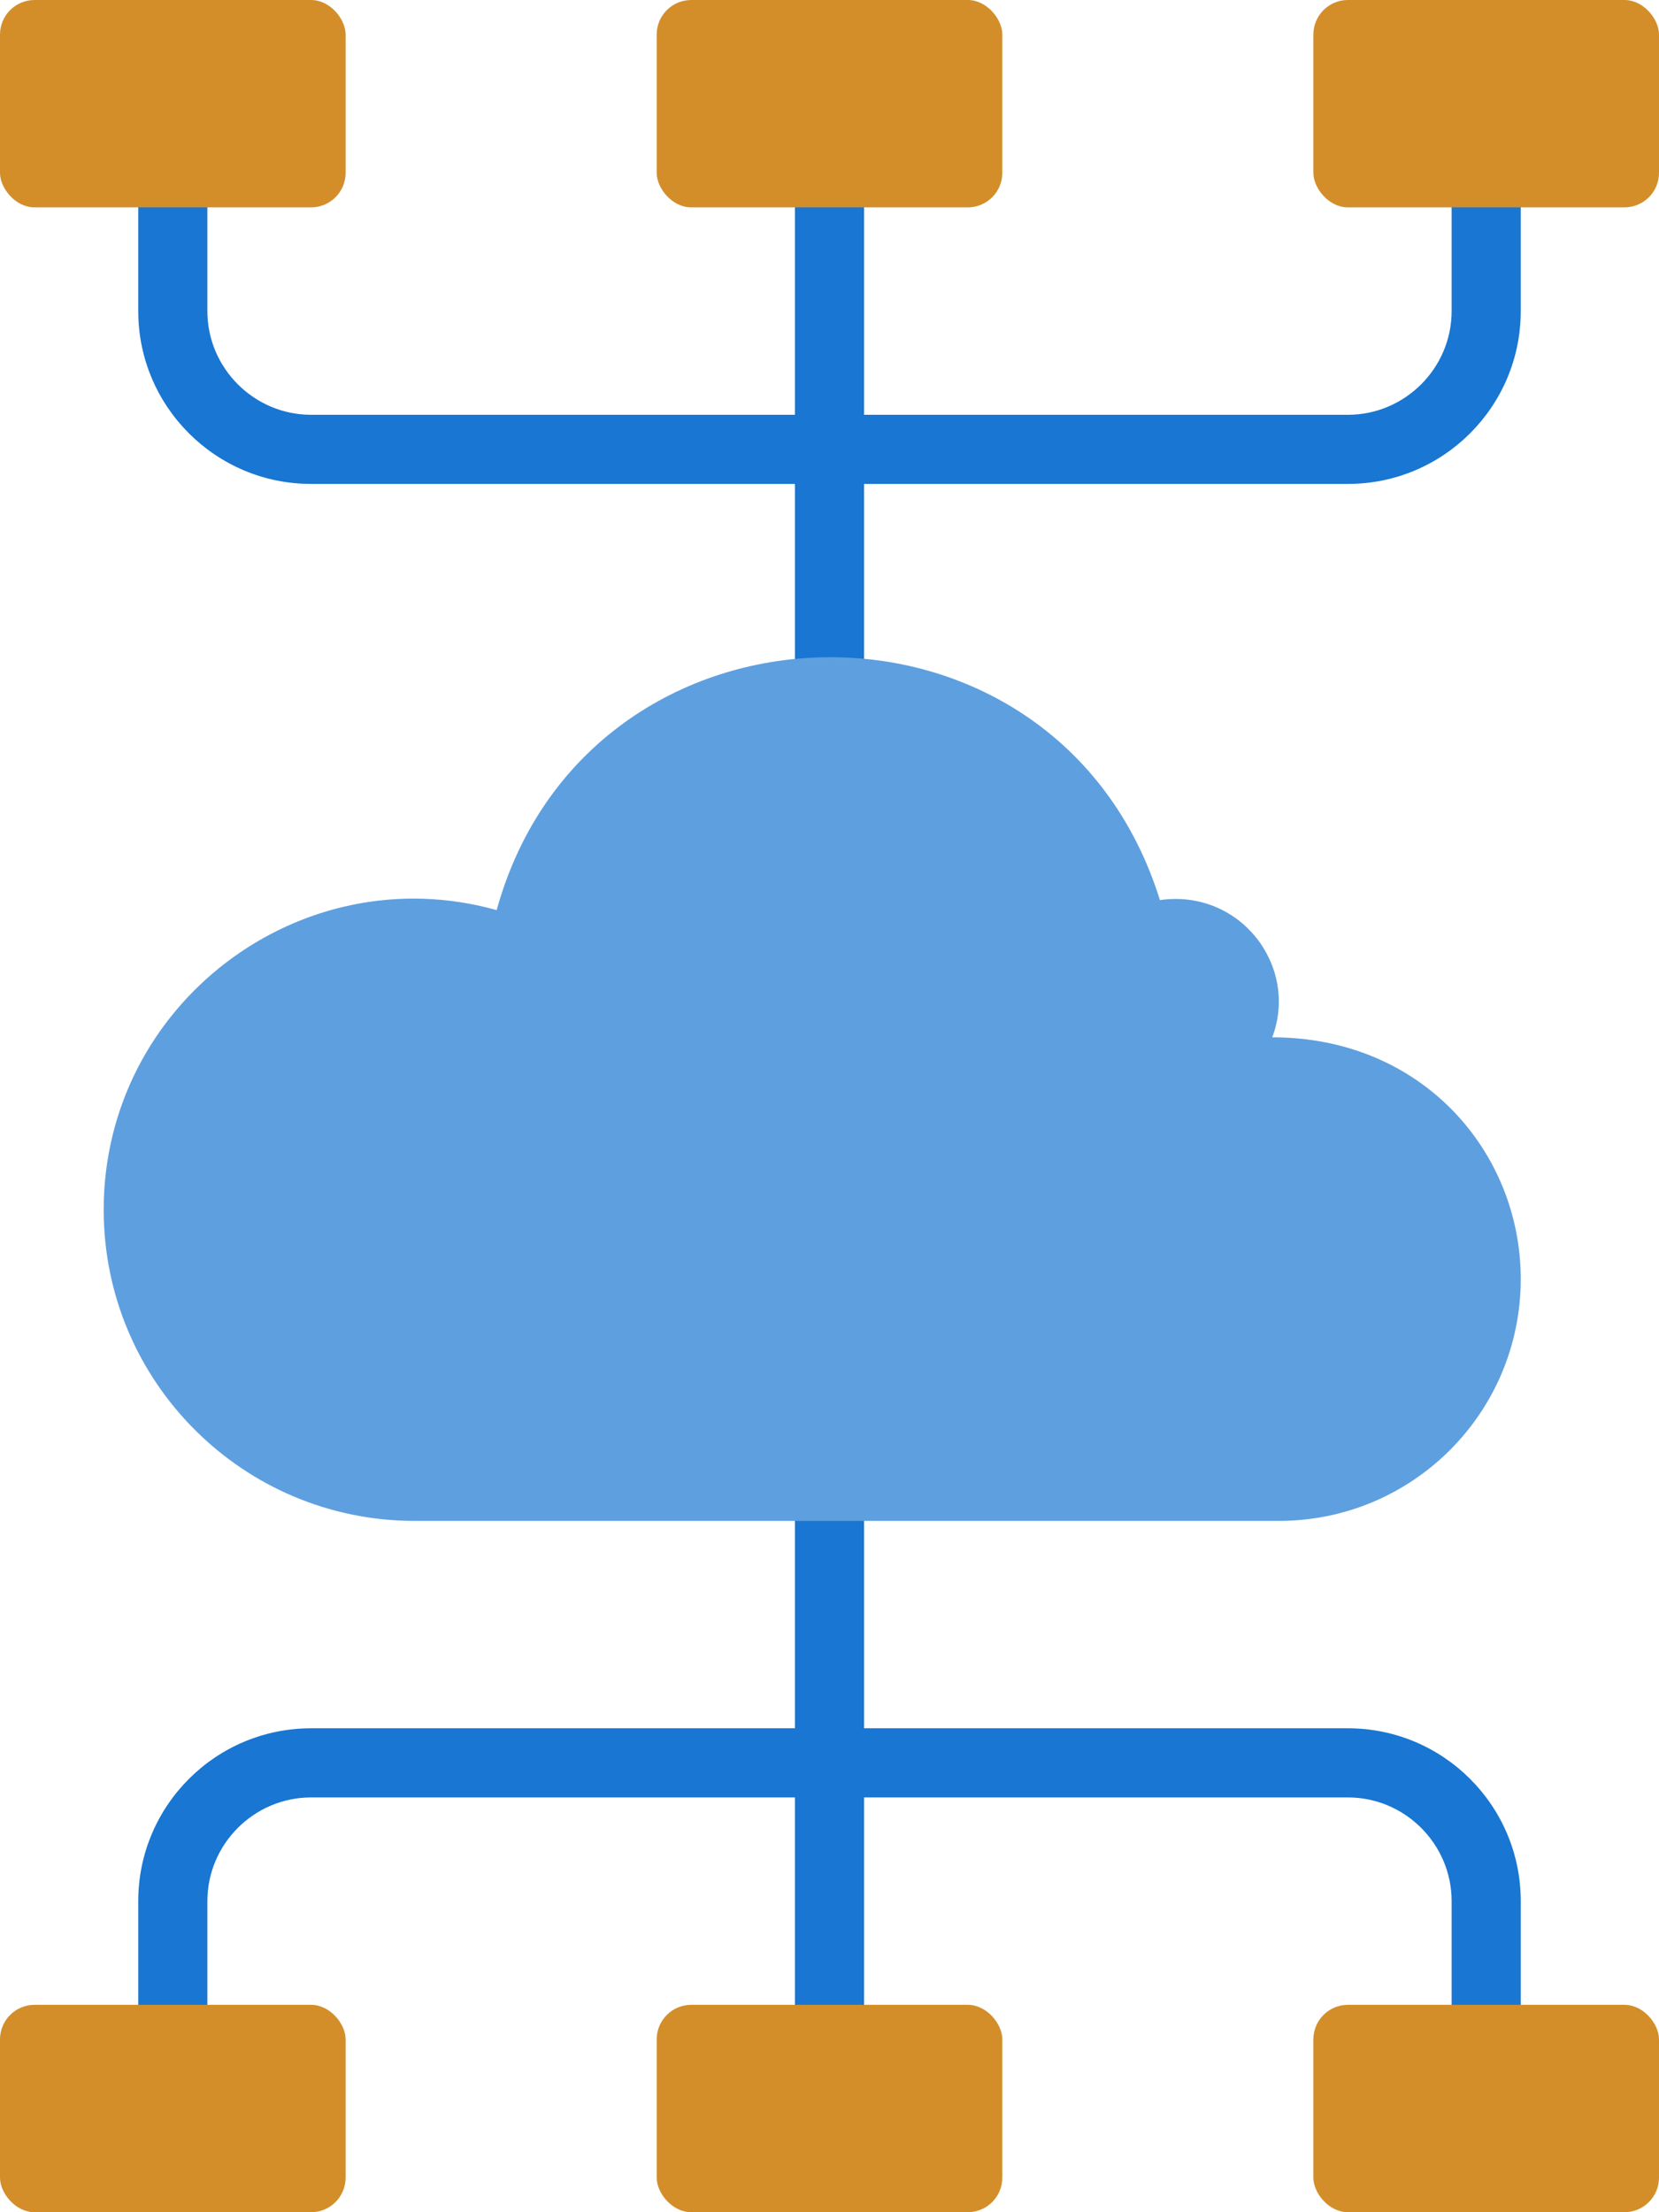 <?xml version="1.0" encoding="UTF-8"?><svg id="a" xmlns="http://www.w3.org/2000/svg" viewBox="0 0 48 64"><defs><style>.b{fill:#5e9fdf;}.c{fill:#d38e2a;}.d{fill:#1976d2;}</style></defs><g><path class="d" d="M43,61c-.55,0-1-.45-1-1v-5c0-1.65-1.35-3-3-3H9c-1.65,0-3,1.35-3,3v5c0,.55-.45,1-1,1s-1-.45-1-1v-5c0-2.76,2.24-5,5-5h30c2.76,0,5,2.24,5,5v5c0,.55-.45,1-1,1Z"/><path class="d" d="M24,59c-.55,0-1-.45-1-1v-26c0-.55,.45-1,1-1s1,.45,1,1v26c0,.55-.45,1-1,1Z"/></g><g><rect class="c" x="19" y="58" width="10" height="6" rx="1" ry="1"/><rect class="c" y="58" width="10" height="6" rx="1" ry="1"/><rect class="c" x="38" y="58" width="10" height="6" rx="1" ry="1"/></g><g><path class="d" d="M39,14H9c-2.76,0-5-2.24-5-5V4c0-.55,.45-1,1-1s1,.45,1,1v5c0,1.65,1.35,3,3,3h30c1.65,0,3-1.35,3-3V4c0-.55,.45-1,1-1s1,.45,1,1v5c0,2.76-2.24,5-5,5Z"/><path class="d" d="M24,33c-.55,0-1-.45-1-1V6c0-.55,.45-1,1-1s1,.45,1,1v26c0,.55-.45,1-1,1Z"/></g><g><rect class="c" x="19" width="10" height="6" rx="1" ry="1"/><rect class="c" width="10" height="6" rx="1" ry="1"/><rect class="c" x="38" width="10" height="6" rx="1" ry="1"/></g><path class="b" d="M44,37c0,3.87-3.13,7-7,7H12c-4.97,0-9-4.03-9-9,0-5.96,5.7-10.26,11.37-8.67,2.64-9.56,16.21-9.85,19.19-.29,2.31-.33,4.03,1.9,3.25,3.97,4.36,0,7.19,3.34,7.19,6.99Z"/></svg>